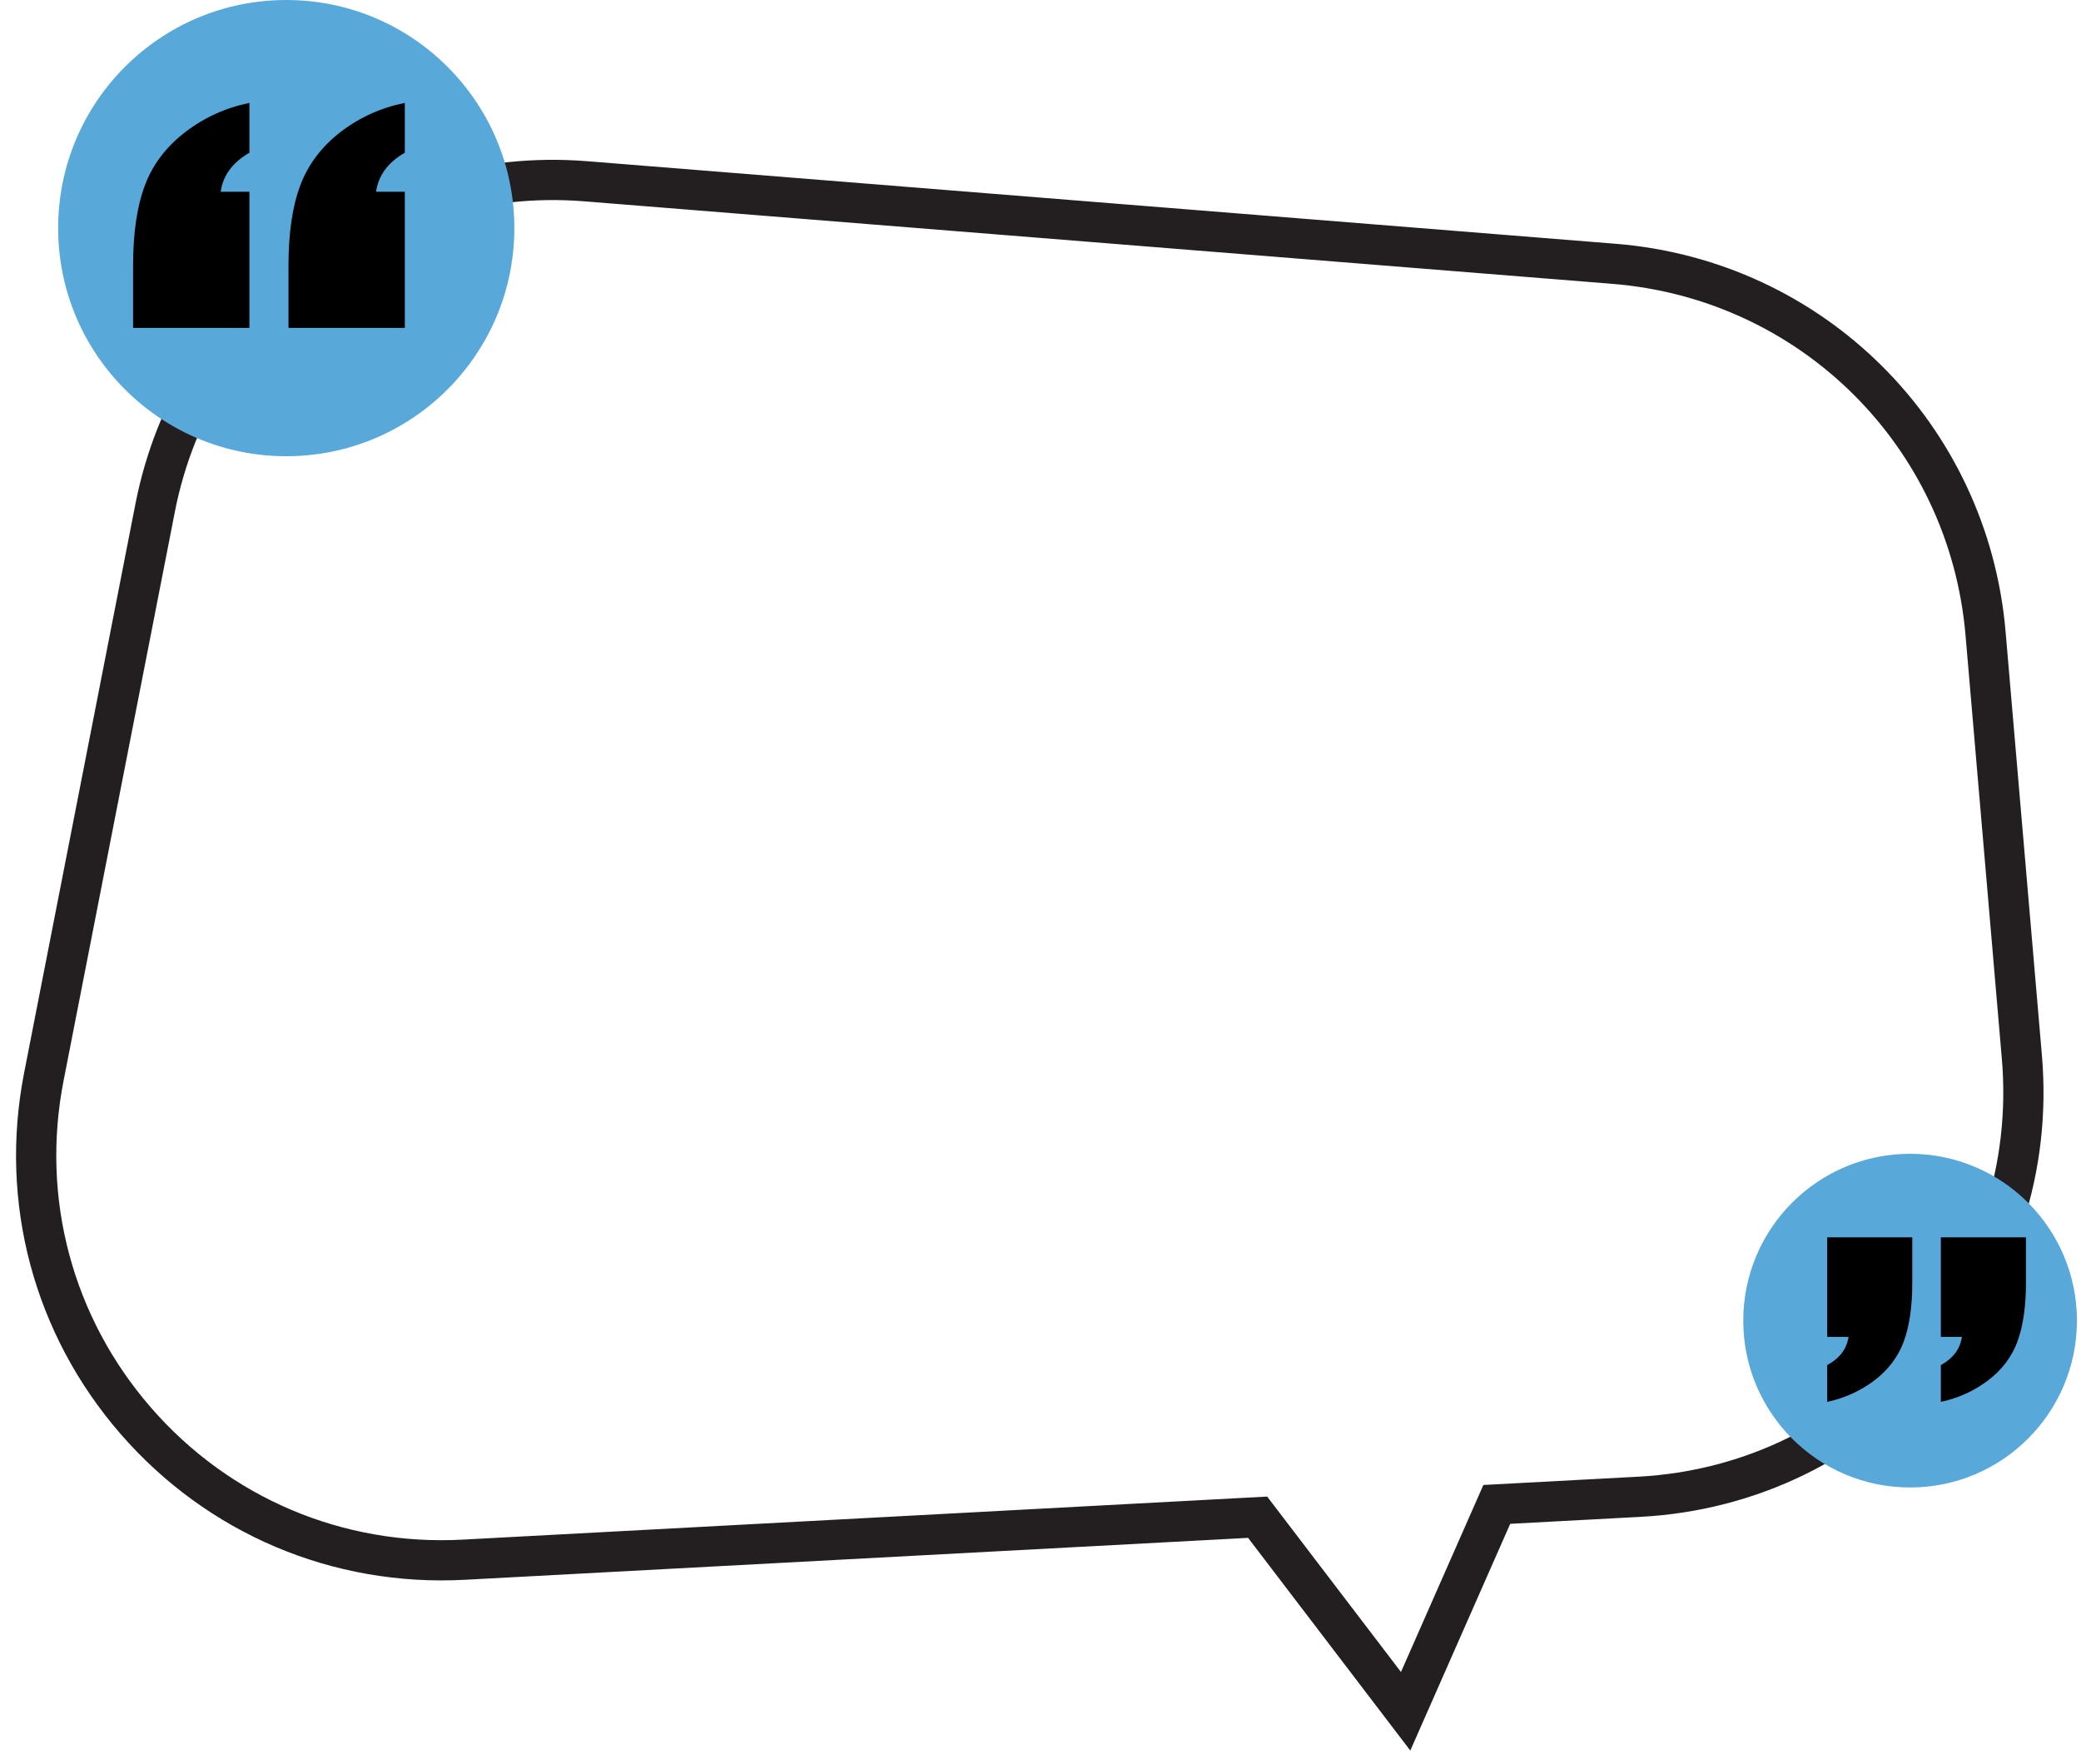 <svg width="400" height="339" viewBox="0 0 400 339" fill="none" xmlns="http://www.w3.org/2000/svg">
<g filter="url(#filter0_d_471_3621)">
<path d="M271.081 334.042L239.901 293.163L89.309 301.224C63.95 302.571 39.842 292.366 23.181 273.195C6.517 254.025 -0.244 228.732 4.633 203.806L26.035 94.422C34.032 53.55 71.339 25.228 112.883 28.572L310.528 44.438C350.544 47.651 382.079 79.013 385.506 119.011L392.486 200.431C394.395 222.701 387.366 244.255 372.696 261.12C358.024 277.985 337.655 287.93 315.333 289.125L290.285 290.465L271.081 334.042ZM243.57 285.227L269.288 318.944L285.127 283.001L314.921 281.406C335.133 280.324 353.579 271.32 366.863 256.047C380.147 240.777 386.511 221.258 384.785 201.09L377.805 119.671C374.701 83.452 346.147 55.053 309.91 52.141L112.265 36.278C74.672 33.269 40.862 58.897 33.62 95.909L12.221 205.29C7.802 227.861 13.924 250.765 29.014 268.125C44.103 285.485 65.926 294.729 88.897 293.505L243.57 285.227Z" fill="#231F20"/>
</g>
<path d="M98.865 43.842C98.865 68.055 79.235 87.685 55.022 87.685C30.809 87.685 11.18 68.055 11.18 43.842C11.18 19.63 30.809 0 55.022 0C79.235 0 98.865 19.63 98.865 43.842Z" fill="#59A8DA"/>
<path d="M399.215 253.827C399.215 271.537 384.857 285.894 367.147 285.894C349.437 285.894 335.08 271.537 335.08 253.827C335.08 236.118 349.437 221.76 367.147 221.76C384.857 221.76 399.215 236.118 399.215 253.827Z" fill="#59A8DA"/>
<path d="M25.582 63.016V51.051C25.582 44.78 26.337 39.635 27.852 35.621C29.364 31.605 31.948 28.193 35.607 25.388C39.265 22.582 43.377 20.712 47.943 19.776V29.35C44.696 31.221 42.854 33.722 42.416 36.858H47.943V63.016H25.582ZM55.453 63.016V51.051C55.453 44.78 56.208 39.635 57.722 35.621C59.235 31.605 61.806 28.193 65.436 25.388C69.069 22.582 73.194 20.712 77.813 19.776V29.35C74.567 31.221 72.725 33.722 72.287 36.858H77.813V63.016H55.453Z" fill="black"/>
<path d="M367.569 237.813V246.565C367.569 251.112 367.026 254.862 365.941 257.82C364.853 260.777 362.971 263.274 360.297 265.305C357.619 267.337 354.593 268.714 351.214 269.438V262.377C353.628 261.05 354.994 259.239 355.316 256.946H351.214V237.813H367.569ZM389.419 237.813V246.565C389.419 251.112 388.874 254.862 387.787 257.82C386.701 260.777 384.821 263.274 382.145 265.305C379.467 267.337 376.443 268.714 373.06 269.438V262.377C375.434 261.05 376.784 259.239 377.104 256.946H373.06V237.813H389.419Z" fill="black"/>
<defs>
<filter id="filter0_d_471_3621" x="0.671" y="28.305" width="394.536" height="310.564" filterUnits="userSpaceOnUse" color-interpolation-filters="sRGB">
<feFlood flood-opacity="0" result="BackgroundImageFix"/>
<feColorMatrix in="SourceAlpha" type="matrix" values="0 0 0 0 0 0 0 0 0 0 0 0 0 0 0 0 0 0 127 0" result="hardAlpha"/>
<feOffset dy="2.413"/>
<feGaussianBlur stdDeviation="1.207"/>
<feComposite in2="hardAlpha" operator="out"/>
<feColorMatrix type="matrix" values="0 0 0 0 0 0 0 0 0 0 0 0 0 0 0 0 0 0 0.161 0"/>
<feBlend mode="normal" in2="BackgroundImageFix" result="effect1_dropShadow_471_3621"/>
<feBlend mode="normal" in="SourceGraphic" in2="effect1_dropShadow_471_3621" result="shape"/>
</filter>
</defs>
</svg>
